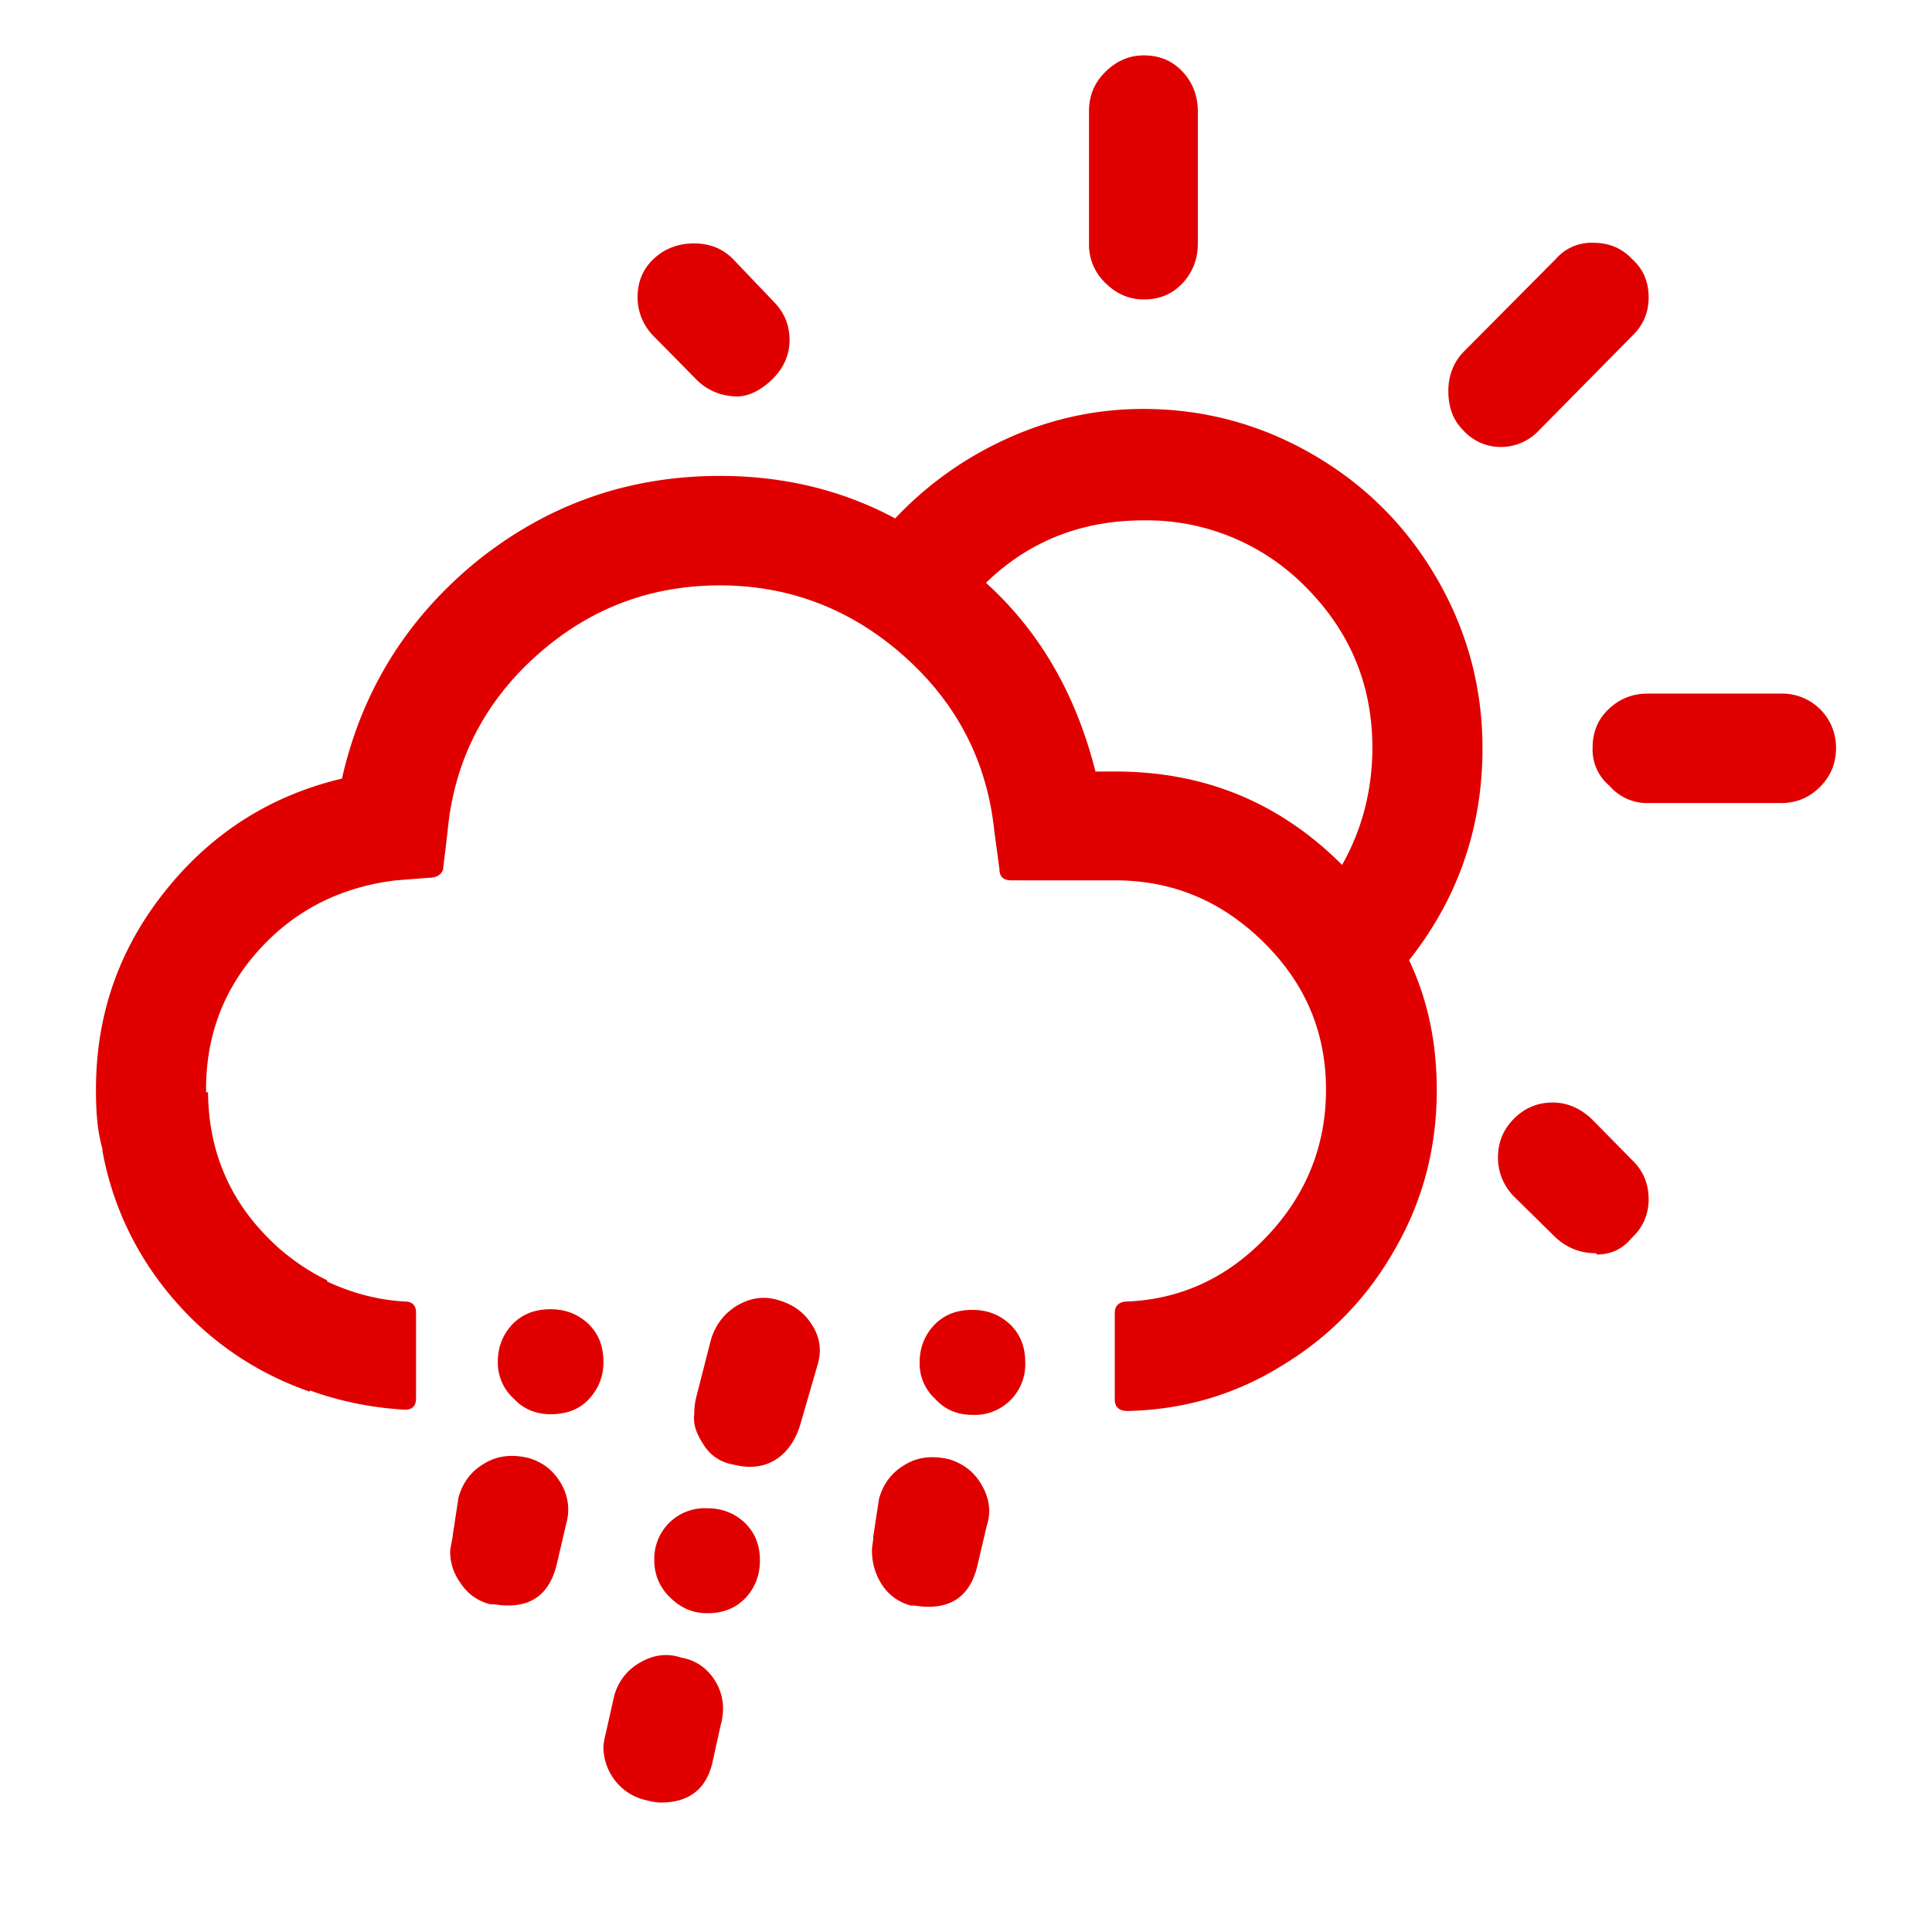 <svg xmlns="http://www.w3.org/2000/svg" enable-background="new 0 0 30 30" width="30" height="30" viewBox="0 0 30 30"><title>1069</title><g fill="#e00000" class="nc-icon-wrapper"><path d="M1.49 16.92c0-1.17.36-2.19 1.08-3.09s1.64-1.48 2.74-1.74c.31-1.37 1.01-2.49 2.1-3.38 1.1-.88 2.35-1.32 3.77-1.32.99 0 1.9.22 2.72.66.5-.53 1.09-.95 1.76-1.25.67-.3 1.37-.45 2.09-.45.95 0 1.83.24 2.64.71s1.45 1.11 1.92 1.92c.47.81.71 1.69.71 2.64 0 1.23-.38 2.33-1.14 3.29.29.61.43 1.28.43 2.02 0 .88-.21 1.7-.64 2.45-.42.75-1 1.36-1.74 1.81-.73.46-1.54.7-2.42.72-.13 0-.2-.06-.2-.18v-1.34c0-.12.07-.18.2-.18.86-.04 1.58-.39 2.18-1.03.6-.64.9-1.4.9-2.26 0-.89-.32-1.65-.97-2.29s-1.41-.96-2.31-.96H15.7c-.12 0-.18-.06-.18-.17l-.08-.59c-.11-1.08-.58-1.99-1.4-2.72-.82-.73-1.78-1.1-2.86-1.1-1.1 0-2.05.37-2.86 1.1-.81.73-1.27 1.64-1.37 2.72l-.07.59c-.03.09-.11.13-.22.13l-.51.04c-.84.1-1.55.45-2.11 1.06s-.84 1.34-.84 2.18v.05h.03c.01.98.38 1.78 1.11 2.43.22.19.47.36.74.49v.02c.41.19.82.29 1.21.31.11 0 .17.06.17.17v1.34c0 .11-.06.17-.17.17-.52-.03-1.01-.13-1.48-.3v.02c-.83-.29-1.54-.77-2.11-1.43s-.95-1.44-1.11-2.31v-.04c-.01-.01-.01-.02-.01-.03-.07-.26-.09-.55-.09-.88zm5.5 7.17c0-.03.01-.07.02-.13.01-.05.02-.09.02-.12l.09-.59c.07-.24.2-.41.41-.53.2-.12.43-.14.68-.08.23.07.39.2.51.41.11.2.13.41.07.62l-.14.6c-.1.44-.35.66-.76.66-.03 0-.08 0-.15-.01s-.11-.01-.13-.01a.761.761 0 0 1-.46-.33.82.82 0 0 1-.16-.49zm.74-2.94c0-.24.08-.43.23-.59.16-.16.35-.23.59-.23s.43.08.59.23c.16.16.23.35.23.59 0 .23-.08.42-.23.58s-.35.23-.59.23c-.23 0-.42-.08-.57-.24a.752.752 0 0 1-.25-.57zm1.64 5.98c0-.04.01-.11.04-.23l.13-.58c.07-.23.21-.4.41-.51.21-.12.42-.14.63-.07.23.04.41.17.53.37.12.2.15.43.08.68l-.13.59c-.1.41-.37.61-.8.61-.05 0-.13-.01-.24-.04a.831.831 0 0 1-.49-.33.842.842 0 0 1-.16-.49zM9.9 4.62c0-.24.08-.44.25-.6.17-.16.38-.24.63-.24.24 0 .44.08.6.24l.63.66c.17.17.25.37.25.6 0 .24-.1.46-.3.64-.2.18-.4.26-.61.23a.875.875 0 0 1-.55-.27l-.65-.66a.857.857 0 0 1-.25-.6zm.26 19.61a.784.784 0 0 1 .82-.81c.24 0 .43.08.59.23.16.16.23.35.23.58 0 .24-.08.43-.23.59-.16.16-.35.23-.59.23-.22 0-.41-.08-.58-.25a.779.779 0 0 1-.24-.57zm.62-2.27c0-.09.01-.18.03-.26l.23-.9c.07-.23.21-.41.41-.53.21-.12.42-.15.64-.08.24.07.41.2.53.4.12.2.14.4.07.62l-.26.9c-.08.27-.22.46-.41.57s-.41.12-.64.06a.657.657 0 0 1-.45-.3c-.12-.18-.17-.33-.15-.48zm2.76 2.14c0-.03 0-.07.01-.13s.01-.09.01-.11l.09-.59c.07-.24.2-.41.41-.53.2-.12.43-.14.68-.08.23.07.4.21.51.41.12.21.14.42.07.63l-.14.6c-.1.43-.35.65-.76.65-.03 0-.08 0-.15-.01-.07-.01-.11-.01-.13-.01a.768.768 0 0 1-.45-.33.965.965 0 0 1-.15-.5zm.74-2.94c0-.24.08-.43.23-.59.16-.16.35-.23.59-.23s.43.08.59.23c.16.16.23.35.23.59a.784.784 0 0 1-.82.81c-.23 0-.43-.08-.58-.25a.741.741 0 0 1-.24-.56zm1.03-12.11c.84.76 1.4 1.74 1.7 2.93h.31c1.38 0 2.55.48 3.52 1.45.31-.55.47-1.16.47-1.82 0-.98-.35-1.81-1.04-2.5a3.458 3.458 0 0 0-2.51-1.03c-.96 0-1.78.32-2.45.97zm1.6-5.27V1.73c0-.24.08-.44.25-.61.17-.17.37-.26.6-.26.24 0 .44.08.6.25.16.17.24.38.24.62v2.05c0 .24-.08.45-.24.62-.16.17-.36.25-.6.25-.23 0-.43-.09-.6-.26a.822.822 0 0 1-.25-.61zm5.58 2.29c0-.24.08-.44.23-.6l1.44-1.45a.73.73 0 0 1 .58-.25c.24 0 .44.08.6.25.18.16.26.36.26.6s-.09.44-.26.6L23.9 6.68a.81.81 0 0 1-.63.26.778.778 0 0 1-.55-.26c-.16-.16-.23-.36-.23-.61zm.77 11.91c0-.24.08-.44.25-.61.17-.17.37-.25.6-.25.23 0 .43.09.61.26l.62.63c.18.17.26.38.26.61 0 .24-.09.44-.26.6-.14.17-.32.26-.54.26l-.02-.02c-.24 0-.44-.08-.62-.24l-.65-.64a.857.857 0 0 1-.25-.6zm1.47-6.37c0-.24.08-.44.25-.6.17-.16.37-.24.61-.24h2.06a.837.837 0 0 1 .86.84c0 .24-.08.44-.25.61-.17.17-.37.25-.61.25h-2.06a.77.77 0 0 1-.6-.27.727.727 0 0 1-.26-.59z"></path></g></svg>